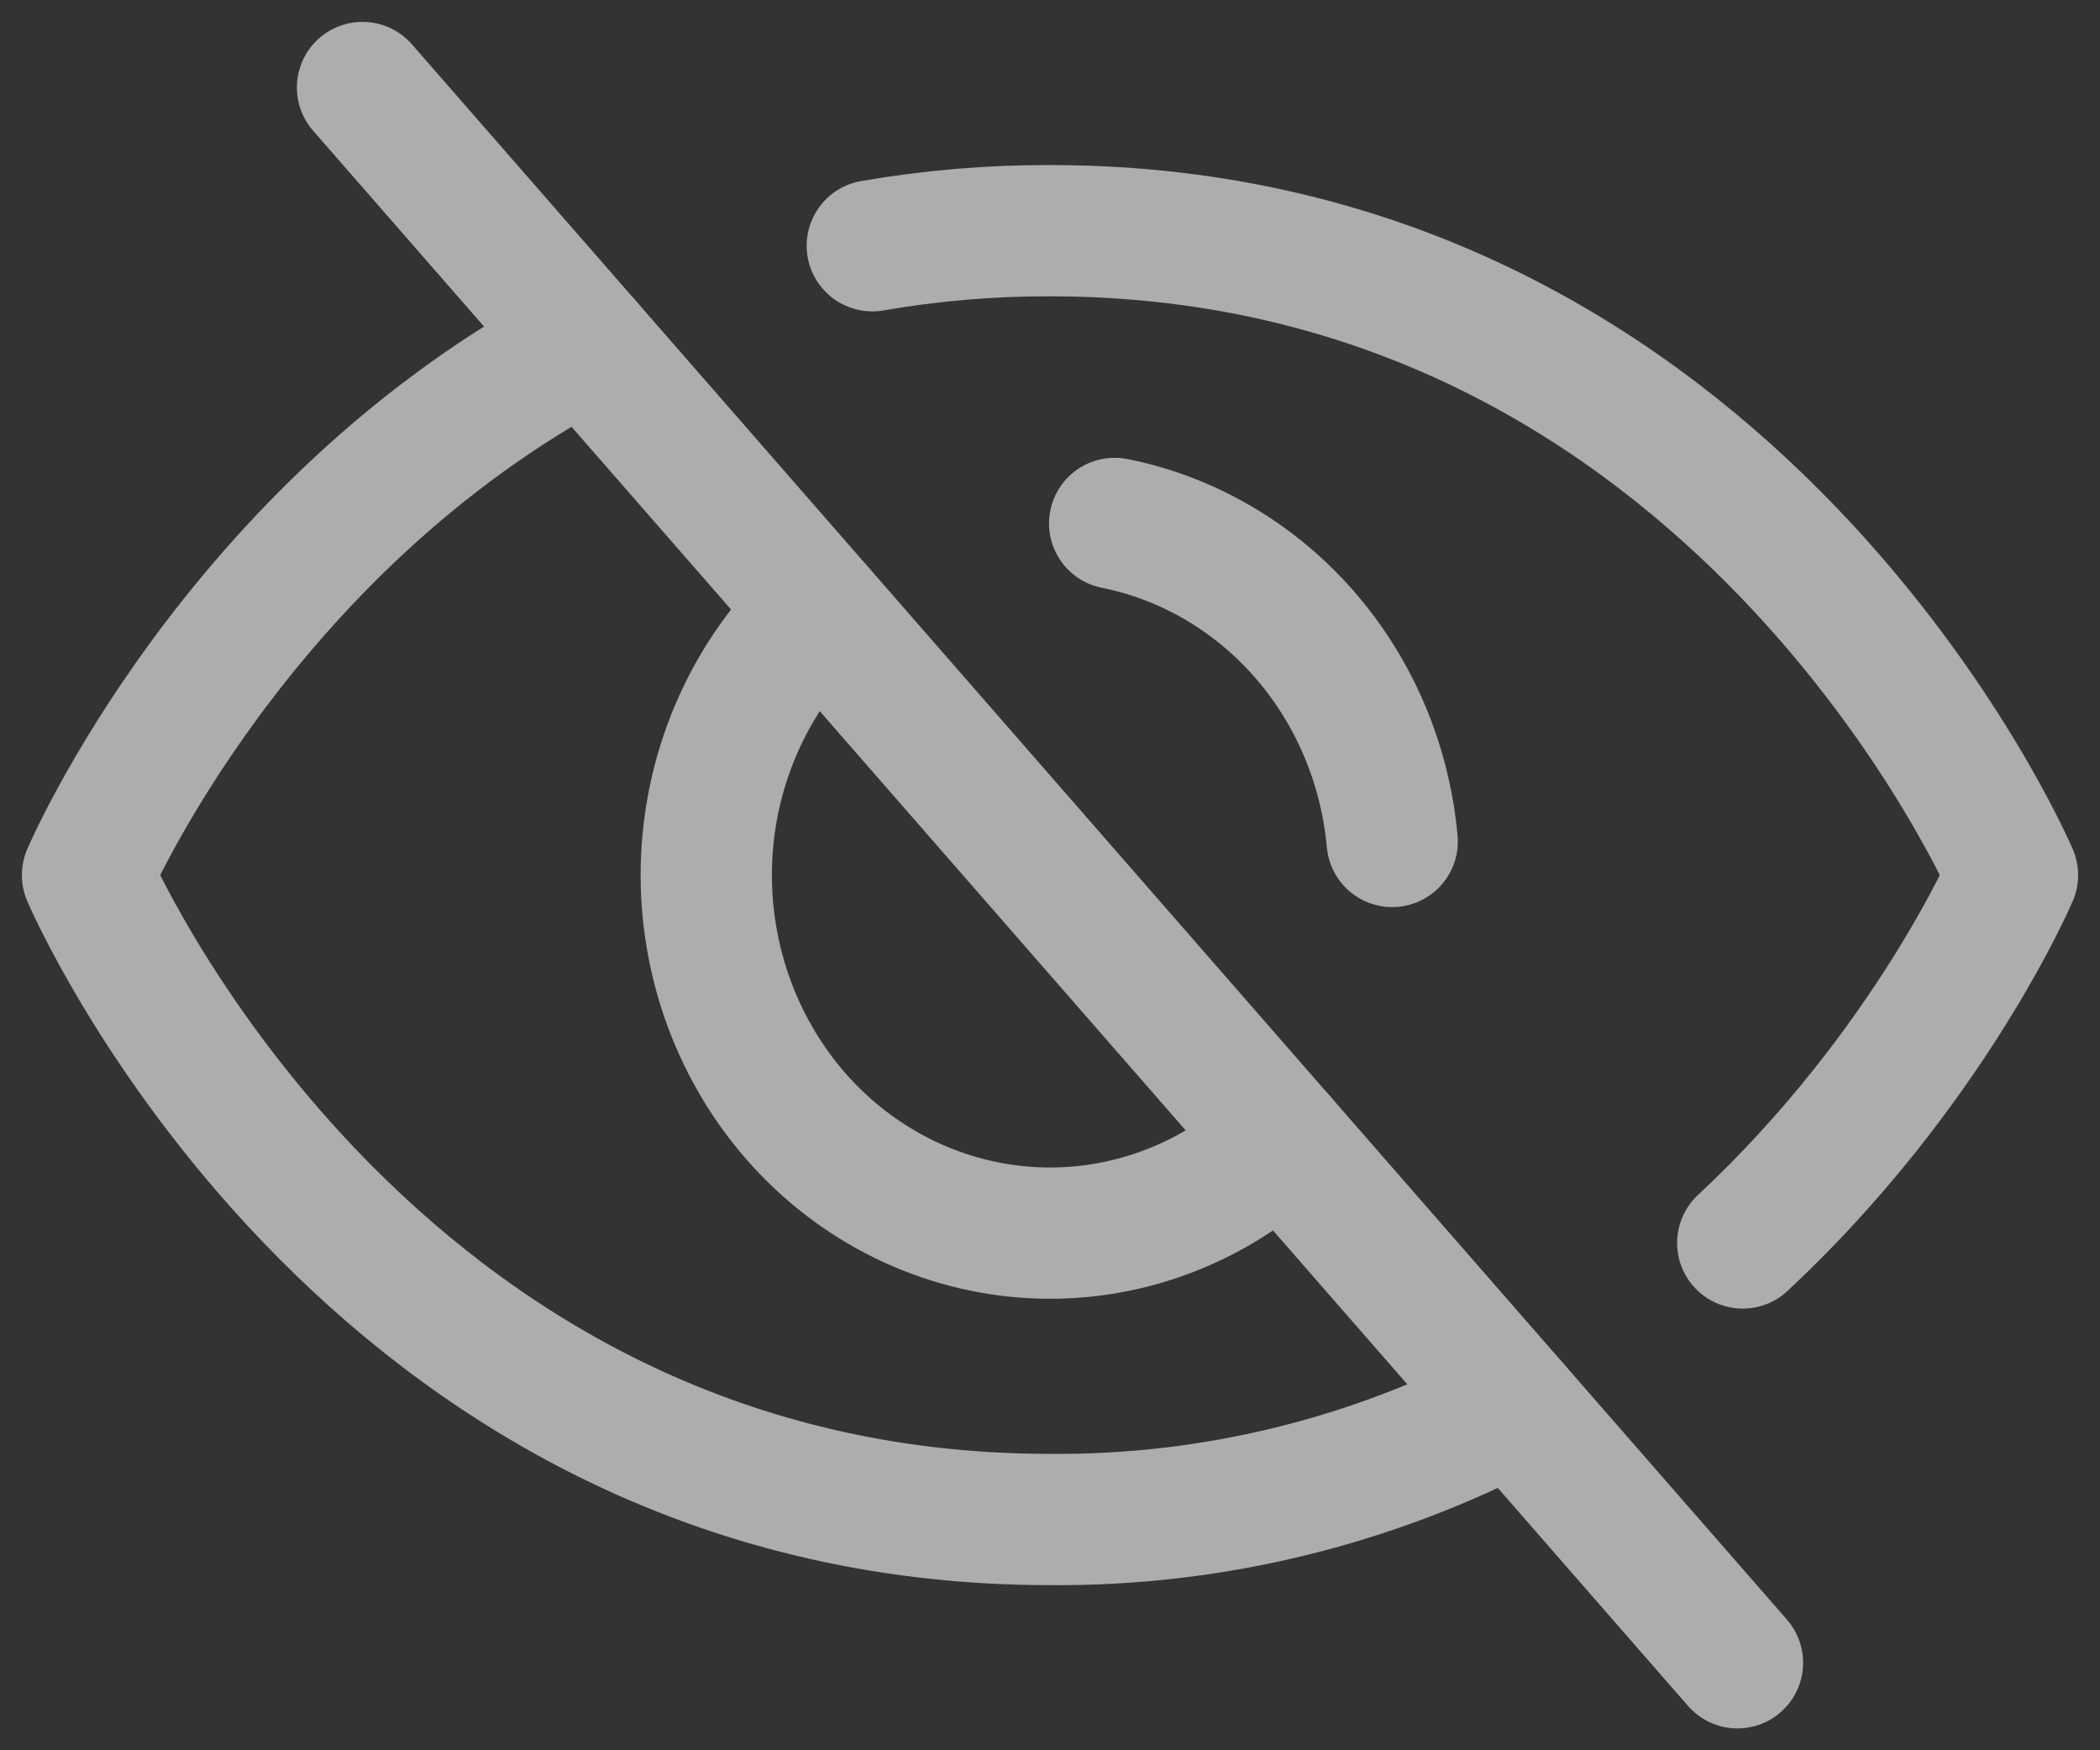<svg width="24" height="20" viewBox="0 0 24 20" fill="none" xmlns="http://www.w3.org/2000/svg">
<rect x="0" y="0" width="24" height="20" fill="#333333" stroke="none"/>
<g opacity="0.6">
<path d="M4.143 1L19.857 19" stroke="white" stroke-width="1.5" stroke-linecap="round" stroke-linejoin="round"/>
<path d="M14.643 13.027C13.872 13.757 12.854 14.138 11.813 14.086C10.773 14.034 9.794 13.555 9.093 12.752C8.393 11.949 8.027 10.889 8.076 9.805C8.126 8.722 8.587 7.703 9.357 6.973" stroke="white" stroke-width="1.5" stroke-linecap="round" stroke-linejoin="round"/>
<path d="M6.696 3.924C2.692 6.036 1 10 1 10C1 10 4.143 17.363 12 17.363C13.841 17.378 15.659 16.937 17.303 16.075" stroke="white" stroke-width="1.5" stroke-linecap="round" stroke-linejoin="round"/>
<path d="M19.917 14.203C22.058 12.206 23 10 23 10C23 10 19.857 2.636 12 2.636C11.319 2.634 10.64 2.692 9.969 2.808" stroke="white" stroke-width="1.5" stroke-linecap="round" stroke-linejoin="round"/>
<path d="M12.739 5.981C13.574 6.148 14.335 6.593 14.907 7.248C15.479 7.903 15.831 8.734 15.911 9.615" stroke="white" stroke-width="1.5" stroke-linecap="round" stroke-linejoin="round"/>
</g>
</svg>
